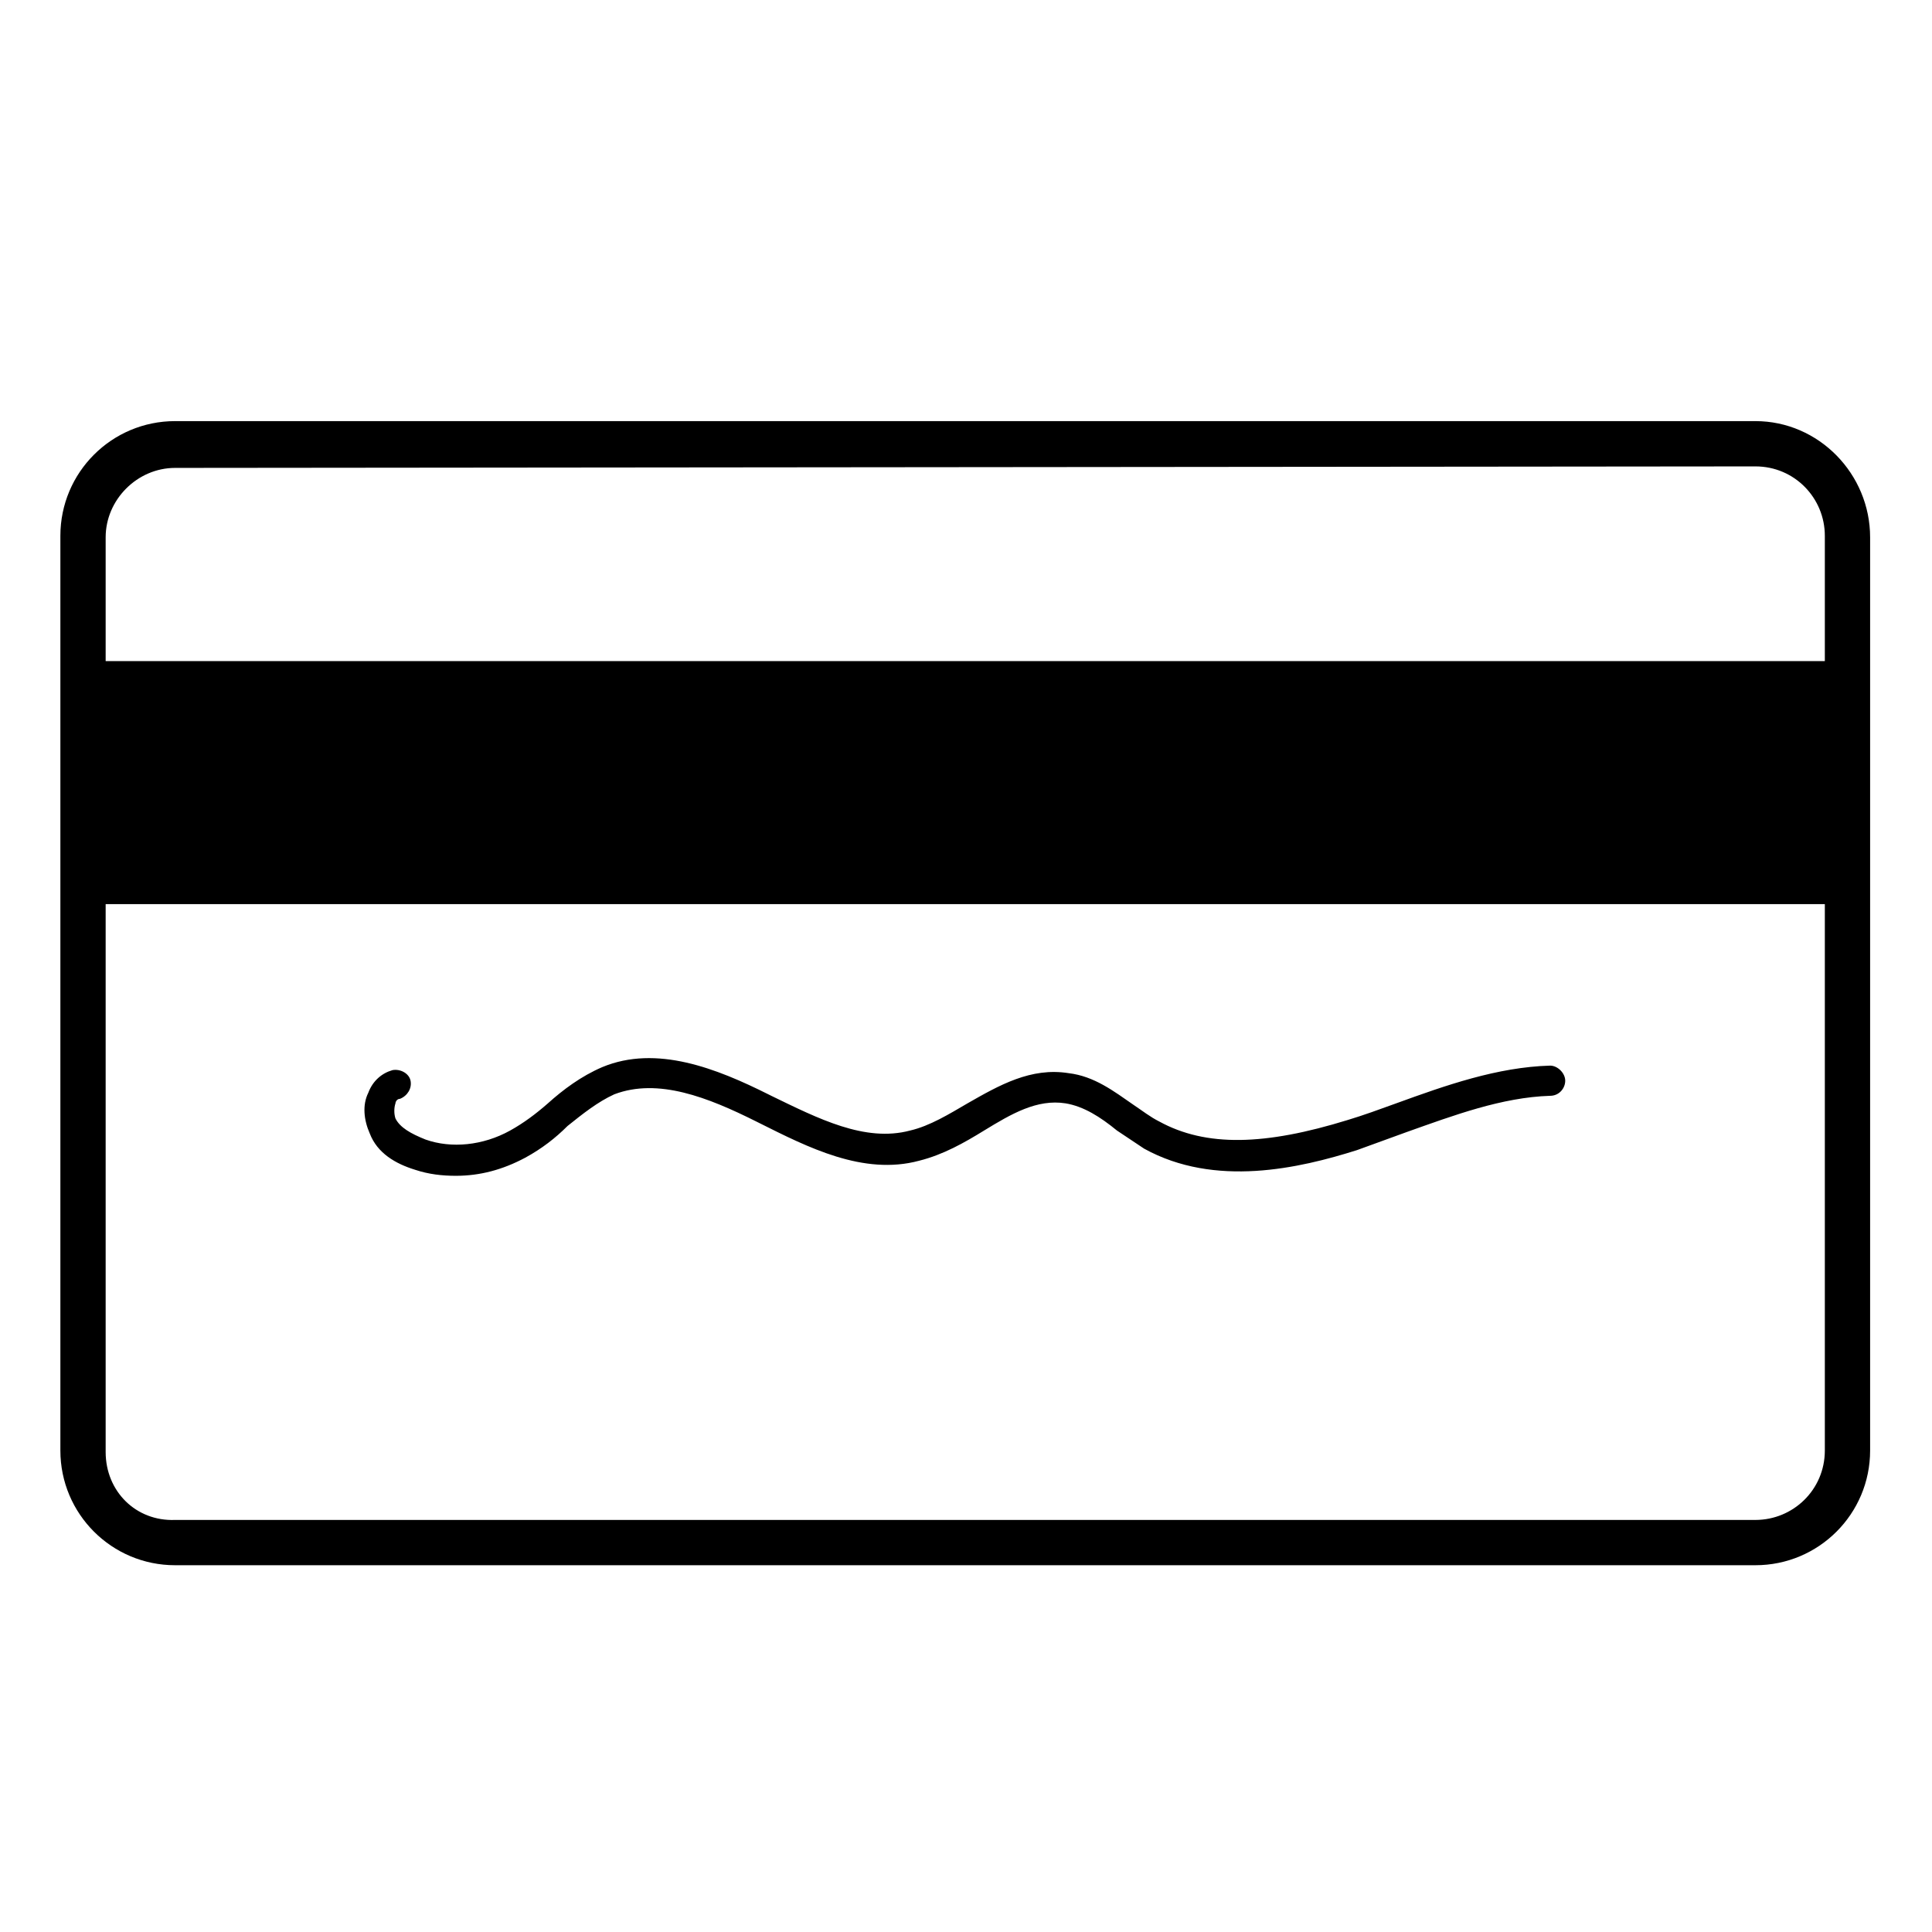 <svg viewBox="0 0 128 128" xmlns="http://www.w3.org/2000/svg">
  <g>
    <path d="M116.3,27.9H11.6c-4.2,0-7.6,3.4-7.6,7.6v8.3v16.1v36.2c0,4.2,3.4,7.6,7.6,7.6h104.7c4.2,0,7.6-3.4,7.6-7.6 V59.9V43.8v-8.2C123.9,31.4,120.5,27.9,116.3,27.9z M120.9,96.1c0,2.6-2.1,4.6-4.6,4.6H11.6C9,100.8,7,98.8,7,96.2V59.9h113.9V96.1 z M120.9,43.8H7v-8.2c0-2.5,2.1-4.6,4.6-4.6l104.7-0.1c2.6,0,4.6,2.1,4.6,4.6V43.8z"/>
    <path d="M27.5,77.5c0.9,0.3,1.8,0.4,2.7,0.4c1.6,0,3.1-0.4,4.6-1.2c1.1-0.6,2-1.3,2.8-2.1c1-0.8,2-1.6,3.1-2.1 c2.9-1.1,6.2,0.2,9.4,1.8l0.2,0.1c3.2,1.6,6.9,3.5,10.6,2.5c1.6-0.4,3-1.2,4.3-2c1.8-1.1,3.5-2.1,5.4-1.8c1.2,0.2,2.3,0.9,3.4,1.8 c0.6,0.4,1.2,0.8,1.8,1.2c4.7,2.6,10.3,1.3,14.1,0.1c1.1-0.4,2.2-0.8,3.3-1.2c3.1-1.1,6.3-2.3,9.5-2.4c0.6,0,1-0.5,1-1s-0.5-1-1-1 c-3.5,0.1-6.9,1.3-10.2,2.5c-1.1,0.4-2.2,0.8-3.2,1.1c-5.5,1.7-9.4,1.8-12.5,0.1c-0.6-0.3-1.1-0.7-1.7-1.1 c-1.3-0.9-2.6-1.9-4.3-2.1c-2.5-0.4-4.6,0.8-6.7,2c-1.2,0.7-2.5,1.5-3.8,1.8c-3,0.8-6.1-0.8-9.2-2.3l-0.2-0.1 c-3.4-1.7-7.4-3.3-11-1.8c-1.4,0.6-2.6,1.5-3.6,2.4c-0.8,0.7-1.6,1.3-2.5,1.8c-1.8,1-3.9,1.2-5.6,0.6c-1-0.4-1.7-0.8-2-1.4 c-0.1-0.3-0.1-0.7,0-1c0-0.1,0.1-0.3,0.3-0.3c0.5-0.2,0.8-0.7,0.7-1.2c-0.1-0.5-0.7-0.8-1.2-0.7c-0.7,0.2-1.3,0.7-1.6,1.5 c-0.4,0.8-0.3,1.8,0.1,2.7C25,76.4,26.2,77.1,27.5,77.5z"/>
  </g>
</svg>